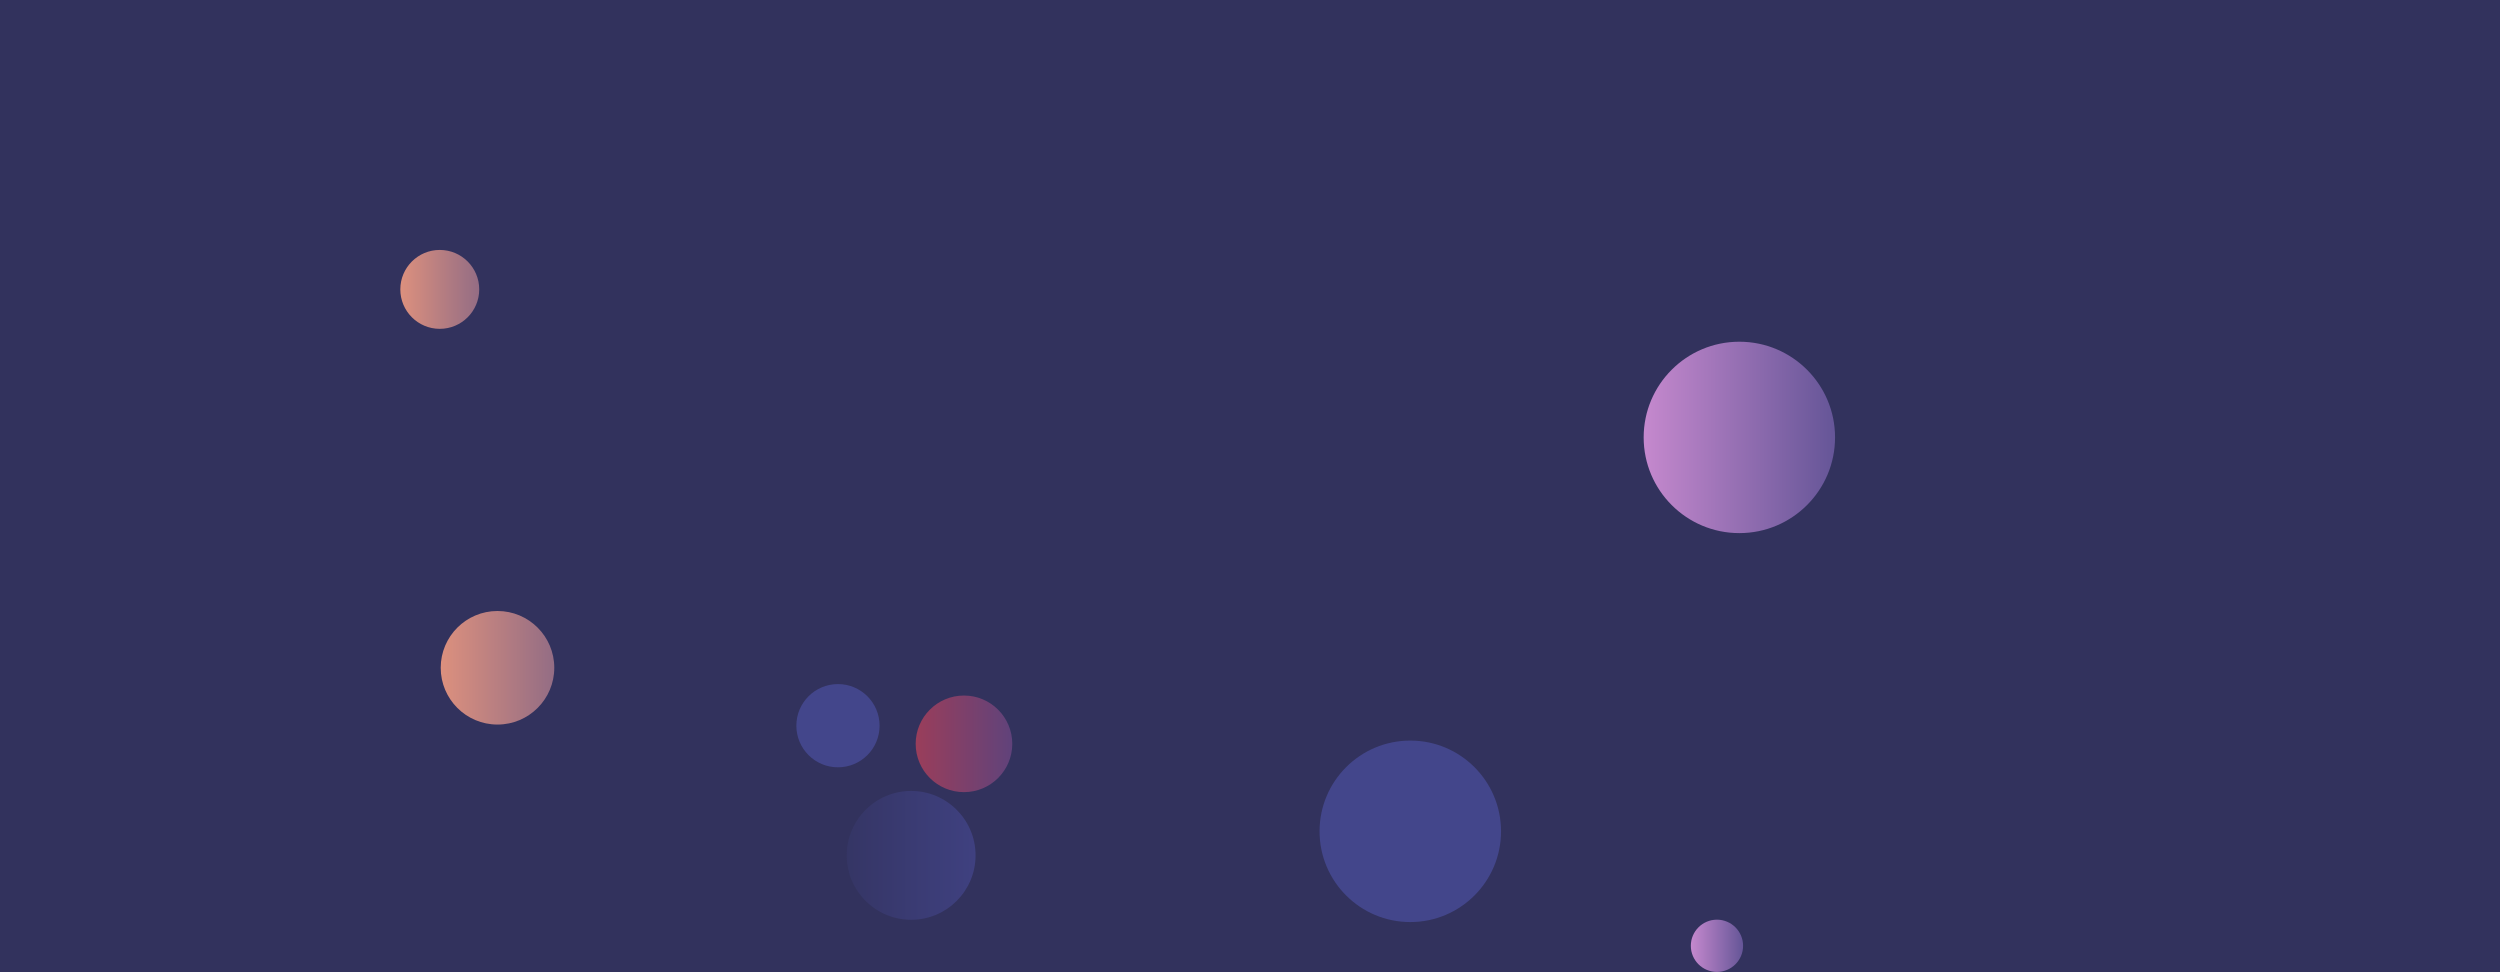 <svg xmlns="http://www.w3.org/2000/svg" version="1.1" xmlns:xlink="http://www.w3.org/1999/xlink" xmlns:svgjs="http://svgjs.com/svgjs" width="1440" height="560" preserveAspectRatio="none" viewBox="0 0 1440 560">
    <g clip-path="url(&quot;#SvgjsClipPath1040&quot;)" fill="none">
        <rect width="1440" height="560" x="0" y="0" fill="#32325d"></rect>
        <circle r="32.705" cx="286.56" cy="384.64" fill="url(#SvgjsLinearGradient1041)"></circle>
        <circle r="52.265" cx="812.33" cy="478.84" fill="#43468b"></circle>
        <circle r="22.725" cx="253.31" cy="166.69" fill="url(#SvgjsLinearGradient1042)"></circle>
        <circle r="23.97" cx="482.67" cy="418" fill="#43468b"></circle>
        <circle r="15.05" cx="988.97" cy="544.78" fill="url(#SvgjsLinearGradient1043)"></circle>
        <circle r="27.82" cx="555.25" cy="428.45" fill="url(#SvgjsLinearGradient1044)"></circle>
        <circle r="37.105" cx="524.82" cy="492.69" fill="url(#SvgjsLinearGradient1045)"></circle>
        <circle r="55.12" cx="1001.87" cy="251.95" fill="url(#SvgjsLinearGradient1046)"></circle>
    </g>
    <defs>
        <clipPath id="SvgjsClipPath1040">
            <rect width="1440" height="560" x="0" y="0"></rect>
        </clipPath>
        <linearGradient x1="221.15" y1="384.64" x2="351.97" y2="384.64" gradientUnits="userSpaceOnUse" id="SvgjsLinearGradient1041">
            <stop stop-color="#f29b7c" offset="0.1"></stop>
            <stop stop-color="#7e6286" offset="0.9"></stop>
        </linearGradient>
        <linearGradient x1="207.86" y1="166.69" x2="298.76" y2="166.69" gradientUnits="userSpaceOnUse" id="SvgjsLinearGradient1042">
            <stop stop-color="#f29b7c" offset="0.1"></stop>
            <stop stop-color="#7e6286" offset="0.9"></stop>
        </linearGradient>
        <linearGradient x1="958.87" y1="544.78" x2="1019.07" y2="544.78" gradientUnits="userSpaceOnUse" id="SvgjsLinearGradient1043">
            <stop stop-color="#e298de" offset="0.1"></stop>
            <stop stop-color="#484687" offset="0.9"></stop>
        </linearGradient>
        <linearGradient x1="499.61" y1="428.45" x2="610.89" y2="428.45" gradientUnits="userSpaceOnUse" id="SvgjsLinearGradient1044">
            <stop stop-color="#ab3c51" offset="0.1"></stop>
            <stop stop-color="#4f4484" offset="0.9"></stop>
        </linearGradient>
        <linearGradient x1="450.61" y1="492.69" x2="599.03" y2="492.69" gradientUnits="userSpaceOnUse" id="SvgjsLinearGradient1045">
            <stop stop-color="#32325d" offset="0.1"></stop>
            <stop stop-color="#424488" offset="0.9"></stop>
        </linearGradient>
        <linearGradient x1="891.63" y1="251.95" x2="1112.11" y2="251.95" gradientUnits="userSpaceOnUse" id="SvgjsLinearGradient1046">
            <stop stop-color="#e298de" offset="0.1"></stop>
            <stop stop-color="#484687" offset="0.9"></stop>
        </linearGradient>
    </defs>
</svg>